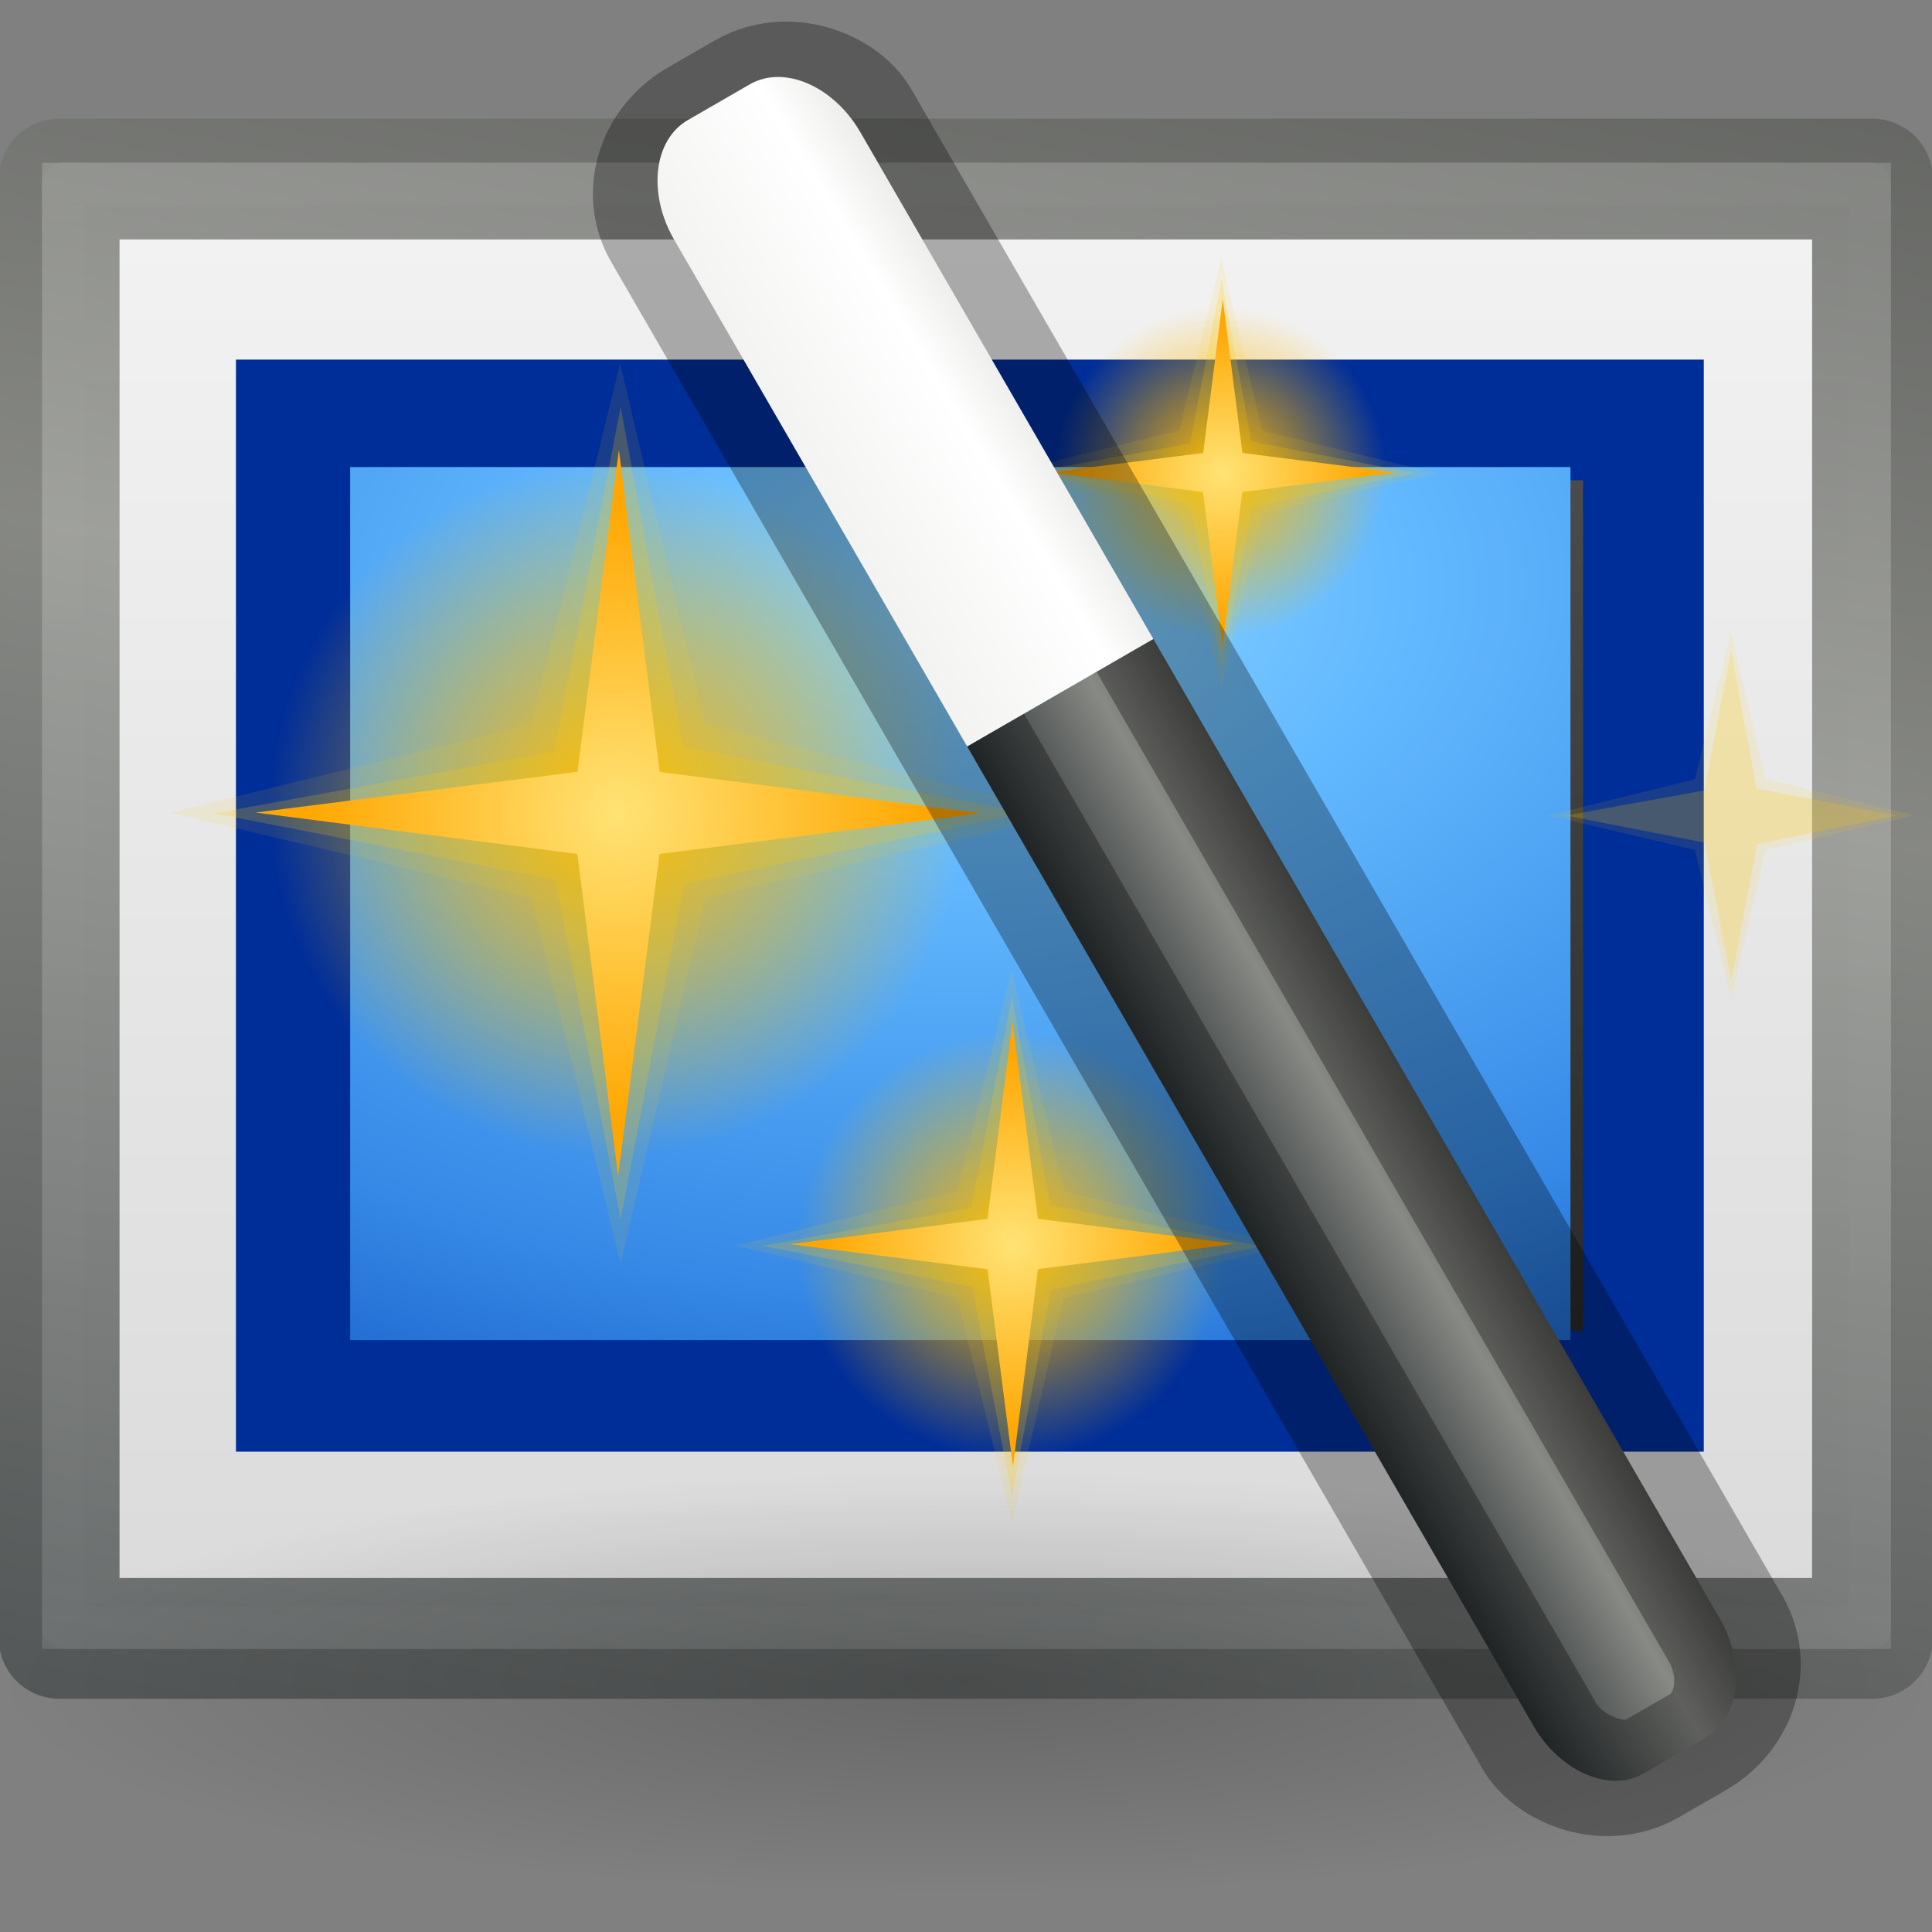 <svg viewBox="0 0 16 16" xmlns="http://www.w3.org/2000/svg" xmlns:xlink="http://www.w3.org/1999/xlink"><rect x="0" y="0" width="16" height="16" fill="#808080" stroke="none"/><radialGradient id="a" cx="29.095" cy="31.602" gradientTransform="matrix(.223 .127 -.129 .221 18.047 -20.447)" gradientUnits="userSpaceOnUse" r="7.245" xlink:href="#b"/><linearGradient id="b"><stop offset="0" stop-color="#ffe375"/><stop offset="1" stop-color="#ffa600"/></linearGradient><radialGradient id="c" cx="32" cy="32" gradientTransform="matrix(.257 0 0 .255 12.218 -17.936)" gradientUnits="userSpaceOnUse" r="8" xlink:href="#d"/><linearGradient id="d"><stop offset="0" stop-color="#ffb800"/><stop offset="1" stop-color="#ffb800" stop-opacity="0"/></linearGradient><radialGradient id="e" cx="32" cy="32" gradientUnits="userSpaceOnUse" r="8" xlink:href="#d"/><radialGradient id="f" cx="29.095" cy="31.602" gradientUnits="userSpaceOnUse" r="7.245" xlink:href="#b"/><radialGradient id="g" cx="12.506" cy="-2.917" gradientTransform="matrix(.062 .807 -1.264 .082 3.752 -4.868)" gradientUnits="userSpaceOnUse" r="10.004"><stop offset="0" stop-color="#8cd5ff"/><stop offset=".262" stop-color="#64baff"/><stop offset=".705" stop-color="#3689e6"/><stop offset="1" stop-color="#0d52bf"/></radialGradient><radialGradient id="h" cx="6.703" cy="73.616" gradientTransform="matrix(1.66 0 0 .359 .873 -12.89)" gradientUnits="userSpaceOnUse" r="7.228"><stop offset="0"/><stop offset="1" stop-opacity="0"/></radialGradient><linearGradient id="i" gradientTransform="matrix(.267 0 0 1.158 9.316 -10.704)" gradientUnits="userSpaceOnUse" x1="-32.957" x2="-25.474" xlink:href="#j" y1="27.389" y2="27.389"/><linearGradient id="j"><stop offset="0" stop-color="#2e3436"/><stop offset=".644" stop-color="#888a85"/><stop offset="1" stop-color="#555753"/></linearGradient><linearGradient id="k" gradientTransform="matrix(.776 .239 -.316 .567 -20.168 4.55)" gradientUnits="userSpaceOnUse" x1="27.528" x2="30.42" y1="4.167" y2="2.949"><stop offset="0" stop-color="#eeeeec"/><stop offset=".789" stop-color="#fff"/><stop offset="1" stop-color="#eeeeec"/></linearGradient><linearGradient id="l" gradientTransform="matrix(.656 0 0 .397 -3.742 -6.13)" gradientUnits="userSpaceOnUse" x1="25.132" x2="25.132" y1=".985" y2="47.013"><stop offset="0" stop-color="#f4f4f4"/><stop offset="1" stop-color="#dbdbdb"/></linearGradient><linearGradient id="m" gradientTransform="matrix(.606 0 0 .479 -2.552 -7.506)" gradientUnits="userSpaceOnUse" x1="24" x2="24" y1="5.564" y2="43"><stop offset="0" stop-color="#fff"/><stop offset=".036" stop-color="#fff" stop-opacity=".235"/><stop offset=".951" stop-color="#fff" stop-opacity=".157"/><stop offset="1" stop-color="#fff" stop-opacity=".392"/></linearGradient><linearGradient id="n" gradientTransform="matrix(-.14 0 .001 -.102 17.51 13.337)" gradientUnits="userSpaceOnUse" x1="45.414" x2="45.567" y1="15.27" y2="96.253"><stop offset="0" stop-color="#262626"/><stop offset="1" stop-color="#4d4d4d"/></linearGradient><linearGradient id="o" gradientTransform="matrix(.346 0 0 .246 23.19 .527)" gradientUnits="userSpaceOnUse" x1="-41.19" x2="-21.654" xlink:href="#j" y1="76.191" y2="-4.017"/><path d="m.522-5.13h22.956v18.26h-22.956z" fill="url(#l)" transform="matrix(.667 0 0 .674 0 4.806)"/><path d="m23.217 12.87h-22.434v-17.74h22.434z" fill="none" stroke="url(#m)" stroke-linecap="round" stroke-linejoin="round" stroke-width=".522" transform="matrix(.667 0 0 .674 0 4.806)"/><path d="m13.61 11.522h-11.156v-8.044h11.156z" fill="url(#n)" stroke="#002e99" stroke-linecap="round"/><path d="m.49 1.483h15.017v12.085h-15.017z" fill="none" opacity=".781" stroke="url(#o)" stroke-linejoin="round"/><path d="m2.9 3.868h10.106v7.23h-10.106z" fill="url(#g)"/><g fill="#fc0"><path d="m40 32a8 8 0 1 1 -16 0 8 8 0 1 1 16 0z" fill="url(#e)" transform="matrix(.221 0 0 .221 1.304 3.243)"/><path d="m8.378 8.03-.45 1.835-1.84.45 1.84.433.452 1.86.43-1.86 1.862-.43-1.862-.453z" opacity=".1"/><path d="m8.38 12.386-.33-1.73-1.737-.338 1.73-.314.337-1.753.318 1.73 1.75.34-1.743.36z" opacity=".2"/><path d="m33.278 38.847-4.53-5.952-6.898 2.89 5.952-4.53-2.89-6.898 4.53 5.952 6.898-2.89-5.952 4.527z" fill="url(#f)" transform="matrix(.191 .11 -.11 .191 6.306 1.066)"/><path d="m40 32a8 8 0 1 1 -16 0 8 8 0 1 1 16 0z" fill="url(#e)" transform="matrix(.146 0 0 .146 9.65 2.067)"/><path d="m14.336 5.24-.3 1.214-1.216.298 1.217.287.3 1.23.285-1.23 1.234-.288-1.234-.3z" opacity=".1"/><path d="m14.337 8.123-.22-1.145-1.15-.224 1.147-.208.223-1.16.21 1.144 1.16.224-1.155.237z" opacity=".2"/><path d="m33.278 38.847-4.53-5.952-6.898 2.89 5.952-4.53-2.89-6.898 4.53 5.952 6.898-2.89-5.952 4.527z" fill="url(#f)" transform="matrix(.127 .073 -.073 .127 12.964 .626)"/><path d="m40 32a8 8 0 1 1 -16 0 8 8 0 1 1 16 0z" fill="url(#e)" transform="matrix(.359 0 0 .359 -6.382 -4.787)"/><path d="m5.136 3.01-.734 2.986-2.992.735 2.992.705.738 3.03.7-3.03 3.032-.7-3.033-.738z" opacity=".1"/><path d="m5.14 10.1-.54-2.814-2.827-.55 2.817-.512.55-2.855.517 2.815 2.85.55-2.84.584z" opacity=".2"/><path d="m33.278 38.847-4.53-5.952-6.898 2.89 5.952-4.53-2.89-6.898 4.53 5.952 6.898-2.89-5.952 4.527z" fill="url(#f)" transform="matrix(.311 .18 -.18 .311 1.762 -8.333)"/></g><path d="m22.51-9.787a2.058 2.037 0 0 1 -4.117 0 2.058 2.037 0 1 1 4.117 0z" fill="url(#c)" transform="matrix(.667 0 0 .674 -3.525 10.5)"/><path d="m10.115 2.14-.35 1.425-1.428.35 1.428.336.352 1.448.334-1.446 1.45-.333-1.448-.353z" fill="#fc0" opacity=".1"/><path d="m10.117 5.524-.257-1.344-1.35-.263 1.345-.244.262-1.362.247 1.346 1.36.262-1.355.28z" fill="#fc0" opacity=".2"/><path d="m20.465-7.643-.244-1.89-1.907-.24 1.91-.24.243-1.89.244 1.89 1.908.24-1.91.24z" fill="url(#a)" transform="matrix(.667 0 0 .674 -3.525 10.5)"/><path d="m24 13.573c0 1.435-5.37 2.598-12 2.598-6.627 0-12-1.16-12-2.595s5.373-2.6 12-2.6c6.63 0 12 1.166 12 2.6z" fill="url(#h)" opacity=".2" transform="matrix(.667 0 0 .674 0 4.806)"/><g transform="matrix(.771 -.445 .377 .652 .838 -5.332)"><path d="m.5 18v12.438c0 .58.297 1.062.667 1.062h.666c.37 0 .667-.48.667-1.063v-12.437z" fill="url(#i)" fill-rule="evenodd"/><rect fill="none" height="21" opacity=".3" rx=".749" ry=".929" stroke="#000" stroke-width="1.221" width="2" x=".5" y="10.5"/><path d="m1.167 10.5c-.37 0-.667.48-.667 1.063v6.437h2v-6.438c0-.58-.297-1.062-.667-1.062z" fill="url(#k)" fill-rule="evenodd"/></g></svg>